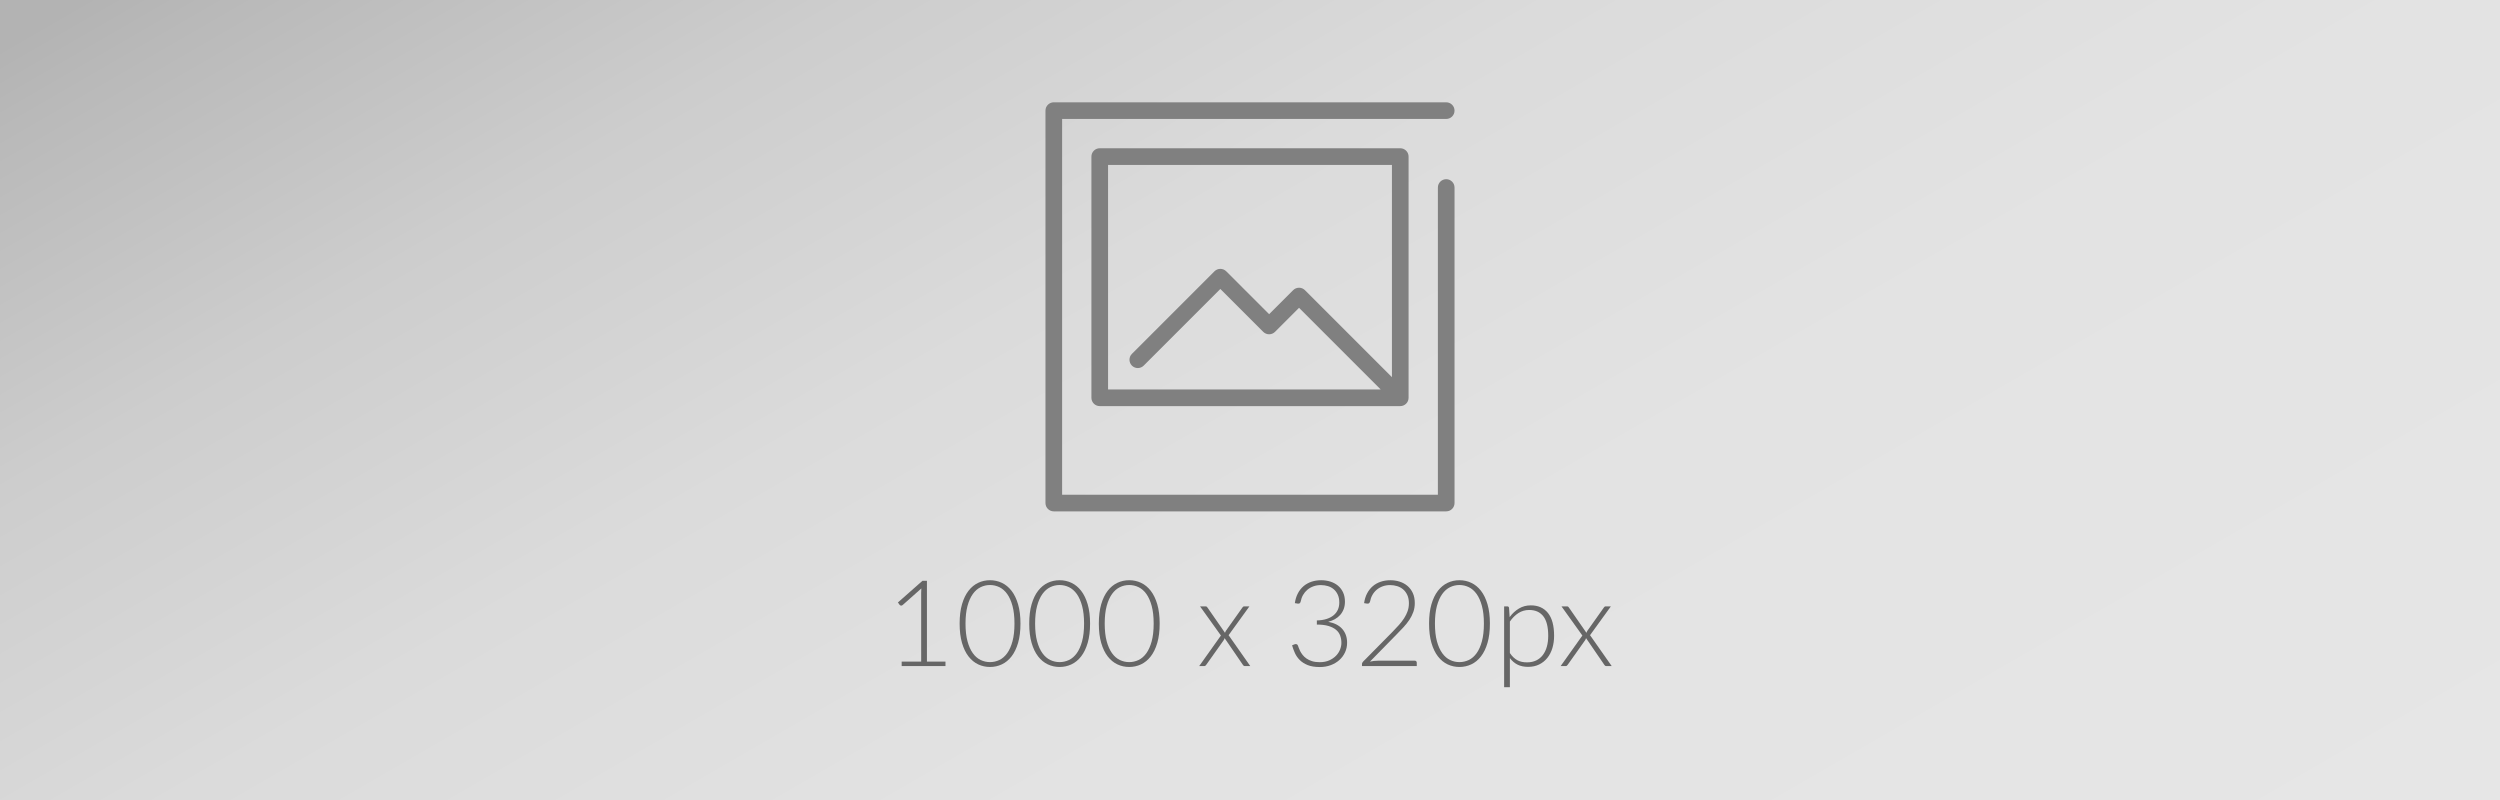 <?xml version="1.0" encoding="utf-8"?>
<!-- Generator: Adobe Illustrator 16.0.0, SVG Export Plug-In . SVG Version: 6.00 Build 0)  -->
<!DOCTYPE svg PUBLIC "-//W3C//DTD SVG 1.1//EN" "http://www.w3.org/Graphics/SVG/1.1/DTD/svg11.dtd">
<svg version="1.1" xmlns="http://www.w3.org/2000/svg" xmlns:xlink="http://www.w3.org/1999/xlink" x="0px" y="0px" width="1000px"
	 height="320px" viewBox="0 0 1000 320" enable-background="new 0 0 1000 320" xml:space="preserve">
<g id="bg">
	<linearGradient id="SVGID_1_" gradientUnits="userSpaceOnUse" x1="694.282" y1="496.507" x2="305.718" y2="-176.506">
		<stop  offset="0" style="stop-color:#E6E6E6"/>
		<stop  offset="0.375" style="stop-color:#E3E3E3"/>
		<stop  offset="0.598" style="stop-color:#DBDBDB"/>
		<stop  offset="0.78" style="stop-color:#CDCDCD"/>
		<stop  offset="0.94" style="stop-color:#B9B9B9"/>
		<stop  offset="0.979" style="stop-color:#B3B3B3"/>
	</linearGradient>
	<rect fill="url(#SVGID_1_)" width="1000" height="320"/>
</g>
<g id="Layer_2">
</g>
<g id="Layer_3">
	<g>
		<g>
			<path fill="#808080" d="M578.483,71.678c-1.839,0-3.33,1.491-3.33,3.33v122.88H424.847V47.581h153.637
				c1.839,0,3.33-1.491,3.33-3.33c0-1.838-1.491-3.33-3.33-3.33H421.517c-1.839,0-3.33,1.491-3.33,3.33v156.967
				c0,1.838,1.491,3.33,3.33,3.33h156.967c1.839,0,3.33-1.492,3.33-3.33V75.008C581.813,73.168,580.322,71.678,578.483,71.678z"/>
			<path fill="#808080" d="M439.896,59.302c-1.838,0-3.329,1.491-3.329,3.33v96.485c0,1.838,1.491,3.328,3.329,3.328h120.206
				c1.839,0,3.33-1.49,3.33-3.328V62.632c0-1.839-1.491-3.33-3.33-3.33H439.896z M443.227,65.961h113.547v84.904l-34.801-34.801
				c-1.301-1.301-3.41-1.301-4.708,0l-9.613,9.613l-17.157-17.157c-1.301-1.301-3.409-1.301-4.709,0l-33.02,33.021
				c-1.301,1.299-1.301,3.408,0,4.709c1.3,1.299,3.409,1.299,4.708,0l30.666-30.667l17.157,17.157c1.3,1.301,3.409,1.301,4.709,0
				l9.612-9.612l32.659,32.66H443.227V65.961z"/>
		</g>
		<g>
			<path fill="#666666" d="M378.19,264.653v1.776h-17.52v-1.776h7.8v-27.552c0-0.544,0.024-1.119,0.072-1.728l-7.488,6.647
				c-0.224,0.192-0.448,0.265-0.672,0.216c-0.225-0.048-0.4-0.144-0.528-0.288l-0.696-0.96l9.816-8.663h1.8v32.327H378.19z"/>
			<path fill="#666666" d="M408.189,249.438c0,2.977-0.32,5.553-0.96,7.729c-0.64,2.176-1.512,3.976-2.616,5.399
				c-1.104,1.425-2.396,2.484-3.876,3.181c-1.48,0.695-3.06,1.044-4.74,1.044s-3.256-0.349-4.728-1.044
				c-1.472-0.696-2.76-1.756-3.864-3.181c-1.104-1.424-1.972-3.224-2.604-5.399c-0.632-2.176-0.948-4.752-0.948-7.729
				c0-2.976,0.316-5.552,0.948-7.728c0.632-2.176,1.5-3.976,2.604-5.4c1.104-1.424,2.392-2.483,3.864-3.18
				c1.472-0.696,3.048-1.044,4.728-1.044s3.26,0.348,4.74,1.044c1.479,0.696,2.772,1.756,3.876,3.18
				c1.104,1.425,1.976,3.225,2.616,5.4C407.869,243.886,408.189,246.462,408.189,249.438z M405.79,249.438
				c0-2.752-0.264-5.104-0.792-7.056s-1.236-3.548-2.124-4.788s-1.928-2.148-3.12-2.724c-1.192-0.576-2.444-0.864-3.756-0.864
				c-1.312,0-2.56,0.288-3.744,0.864c-1.184,0.575-2.224,1.483-3.12,2.724c-0.896,1.24-1.608,2.836-2.136,4.788
				s-0.792,4.304-0.792,7.056c0,2.769,0.264,5.124,0.792,7.068c0.528,1.943,1.24,3.536,2.136,4.775
				c0.896,1.24,1.936,2.145,3.12,2.713c1.184,0.567,2.432,0.852,3.744,0.852c1.312,0,2.564-0.284,3.756-0.852
				c1.192-0.568,2.232-1.473,3.12-2.713c0.888-1.239,1.596-2.832,2.124-4.775C405.525,254.562,405.79,252.206,405.79,249.438z"/>
			<path fill="#666666" d="M436.029,249.438c0,2.977-0.32,5.553-0.96,7.729c-0.64,2.176-1.512,3.976-2.616,5.399
				c-1.104,1.425-2.396,2.484-3.876,3.181c-1.48,0.695-3.06,1.044-4.74,1.044s-3.256-0.349-4.728-1.044
				c-1.472-0.696-2.76-1.756-3.864-3.181c-1.104-1.424-1.972-3.224-2.604-5.399c-0.632-2.176-0.948-4.752-0.948-7.729
				c0-2.976,0.316-5.552,0.948-7.728c0.632-2.176,1.5-3.976,2.604-5.4c1.104-1.424,2.392-2.483,3.864-3.18
				c1.472-0.696,3.048-1.044,4.728-1.044s3.26,0.348,4.74,1.044c1.479,0.696,2.772,1.756,3.876,3.18
				c1.104,1.425,1.976,3.225,2.616,5.4C435.708,243.886,436.029,246.462,436.029,249.438z M433.629,249.438
				c0-2.752-0.264-5.104-0.792-7.056s-1.236-3.548-2.124-4.788s-1.928-2.148-3.12-2.724c-1.192-0.576-2.444-0.864-3.756-0.864
				c-1.312,0-2.56,0.288-3.744,0.864c-1.184,0.575-2.224,1.483-3.12,2.724c-0.896,1.24-1.608,2.836-2.136,4.788
				s-0.792,4.304-0.792,7.056c0,2.769,0.264,5.124,0.792,7.068c0.528,1.943,1.24,3.536,2.136,4.775
				c0.896,1.24,1.936,2.145,3.12,2.713c1.184,0.567,2.432,0.852,3.744,0.852c1.312,0,2.564-0.284,3.756-0.852
				c1.192-0.568,2.232-1.473,3.12-2.713c0.888-1.239,1.596-2.832,2.124-4.775C433.365,254.562,433.629,252.206,433.629,249.438z"/>
			<path fill="#666666" d="M463.868,249.438c0,2.977-0.32,5.553-0.96,7.729c-0.64,2.176-1.512,3.976-2.616,5.399
				c-1.104,1.425-2.396,2.484-3.876,3.181c-1.48,0.695-3.06,1.044-4.74,1.044s-3.256-0.349-4.728-1.044
				c-1.472-0.696-2.76-1.756-3.864-3.181c-1.104-1.424-1.972-3.224-2.604-5.399c-0.632-2.176-0.948-4.752-0.948-7.729
				c0-2.976,0.316-5.552,0.948-7.728c0.632-2.176,1.5-3.976,2.604-5.4c1.104-1.424,2.392-2.483,3.864-3.18
				c1.472-0.696,3.048-1.044,4.728-1.044s3.26,0.348,4.74,1.044c1.479,0.696,2.772,1.756,3.876,3.18
				c1.104,1.425,1.976,3.225,2.616,5.4C463.548,243.886,463.868,246.462,463.868,249.438z M461.468,249.438
				c0-2.752-0.264-5.104-0.792-7.056s-1.236-3.548-2.124-4.788s-1.928-2.148-3.12-2.724c-1.192-0.576-2.444-0.864-3.756-0.864
				c-1.312,0-2.56,0.288-3.744,0.864c-1.184,0.575-2.224,1.483-3.12,2.724c-0.896,1.24-1.608,2.836-2.136,4.788
				s-0.792,4.304-0.792,7.056c0,2.769,0.264,5.124,0.792,7.068c0.528,1.943,1.24,3.536,2.136,4.775
				c0.896,1.24,1.936,2.145,3.12,2.713c1.184,0.567,2.432,0.852,3.744,0.852c1.312,0,2.564-0.284,3.756-0.852
				c1.192-0.568,2.232-1.473,3.12-2.713c0.888-1.239,1.596-2.832,2.124-4.775C461.204,254.562,461.468,252.206,461.468,249.438z"/>
			<path fill="#666666" d="M500.107,266.43h-2.184c-0.224,0-0.4-0.068-0.528-0.204c-0.128-0.136-0.232-0.268-0.312-0.396
				l-7.248-10.584c-0.064,0.287-0.184,0.567-0.36,0.84l-6.912,9.744c-0.112,0.144-0.228,0.279-0.348,0.407
				c-0.12,0.129-0.276,0.192-0.468,0.192h-2.064l8.688-12.216l-8.352-11.664h2.184c0.224,0,0.392,0.048,0.504,0.144
				c0.112,0.097,0.208,0.208,0.288,0.336l7.008,10.104c0.032-0.128,0.084-0.264,0.156-0.408c0.072-0.144,0.148-0.288,0.228-0.432
				l6.552-9.24c0.096-0.144,0.2-0.264,0.312-0.36c0.112-0.096,0.256-0.144,0.432-0.144h2.088l-8.328,11.52L500.107,266.43z"/>
			<path fill="#666666" d="M517.939,241.254c0.207-1.456,0.607-2.752,1.199-3.889c0.592-1.136,1.345-2.096,2.257-2.88
				c0.911-0.783,1.968-1.38,3.168-1.788c1.2-0.407,2.495-0.611,3.888-0.611c1.296,0,2.52,0.18,3.672,0.54
				c1.152,0.359,2.164,0.899,3.036,1.62c0.872,0.72,1.56,1.616,2.063,2.688c0.505,1.072,0.757,2.313,0.757,3.72
				c0,1.104-0.168,2.101-0.505,2.988c-0.336,0.888-0.803,1.668-1.403,2.34s-1.308,1.236-2.124,1.692s-1.704,0.804-2.664,1.044
				c2.496,0.464,4.38,1.428,5.652,2.892c1.271,1.464,1.908,3.292,1.908,5.484c0,1.392-0.281,2.685-0.84,3.876
				c-0.561,1.192-1.328,2.22-2.305,3.084s-2.128,1.54-3.456,2.028c-1.328,0.487-2.769,0.731-4.319,0.731
				c-1.937,0-3.549-0.26-4.836-0.78c-1.289-0.52-2.349-1.195-3.181-2.027s-1.479-1.765-1.944-2.796
				c-0.464-1.032-0.84-2.061-1.127-3.084l0.911-0.385c0.256-0.111,0.524-0.144,0.804-0.096c0.28,0.048,0.484,0.232,0.612,0.552
				c0.08,0.192,0.188,0.492,0.324,0.9s0.332,0.86,0.588,1.356s0.588,1.004,0.996,1.523c0.408,0.521,0.92,0.996,1.536,1.428
				c0.615,0.433,1.355,0.784,2.22,1.057s1.888,0.408,3.072,0.408c1.44,0,2.7-0.24,3.78-0.721c1.08-0.479,1.983-1.092,2.711-1.836
				c0.729-0.744,1.272-1.575,1.633-2.496c0.359-0.92,0.54-1.812,0.54-2.676c0-1.04-0.165-2.008-0.492-2.904
				c-0.328-0.896-0.876-1.668-1.644-2.315c-0.769-0.648-1.781-1.16-3.037-1.536s-2.804-0.564-4.644-0.564v-1.655
				c1.472-0.032,2.769-0.229,3.888-0.588c1.12-0.36,2.057-0.853,2.809-1.477s1.32-1.368,1.704-2.231
				c0.384-0.864,0.575-1.816,0.575-2.856c0-1.2-0.199-2.24-0.6-3.12s-0.936-1.607-1.607-2.184s-1.457-1-2.353-1.272
				c-0.896-0.271-1.832-0.408-2.808-0.408c-1.072,0-2.064,0.165-2.977,0.492c-0.912,0.328-1.716,0.784-2.412,1.368
				c-0.695,0.584-1.275,1.28-1.739,2.088c-0.464,0.809-0.784,1.692-0.96,2.652c-0.096,0.352-0.232,0.584-0.408,0.696
				c-0.176,0.111-0.424,0.151-0.744,0.119L517.939,241.254z"/>
			<path fill="#666666" d="M565.891,264.27c0.256,0,0.456,0.076,0.6,0.229c0.145,0.152,0.217,0.348,0.217,0.588v1.344h-21.912
				v-0.816c0-0.176,0.043-0.355,0.132-0.54c0.088-0.184,0.204-0.339,0.349-0.468l11.592-11.735c0.959-0.977,1.848-1.921,2.664-2.832
				c0.815-0.912,1.523-1.832,2.123-2.761c0.601-0.928,1.068-1.88,1.404-2.855s0.504-2.017,0.504-3.12
				c0-1.248-0.208-2.332-0.624-3.252s-0.968-1.676-1.655-2.269c-0.688-0.592-1.488-1.031-2.4-1.319s-1.856-0.433-2.832-0.433
				c-1.072,0-2.061,0.165-2.965,0.492c-0.903,0.328-1.703,0.784-2.399,1.368s-1.272,1.28-1.728,2.088
				c-0.457,0.809-0.772,1.692-0.948,2.652c-0.112,0.352-0.261,0.584-0.444,0.696c-0.184,0.111-0.436,0.151-0.756,0.119l-1.176-0.191
				c0.207-1.456,0.607-2.752,1.199-3.889c0.592-1.136,1.345-2.096,2.257-2.88c0.911-0.783,1.968-1.38,3.168-1.788
				c1.2-0.407,2.496-0.611,3.888-0.611c1.297,0,2.532,0.188,3.708,0.563c1.177,0.376,2.216,0.944,3.12,1.704
				c0.904,0.761,1.62,1.713,2.148,2.856c0.527,1.144,0.791,2.483,0.791,4.02c0,1.28-0.195,2.469-0.588,3.564
				c-0.392,1.096-0.924,2.147-1.596,3.155c-0.672,1.009-1.451,1.988-2.34,2.94s-1.82,1.924-2.796,2.916l-10.632,10.848
				c0.512-0.128,1.044-0.224,1.596-0.288c0.553-0.063,1.107-0.096,1.668-0.096H565.891z"/>
			<path fill="#666666" d="M595.962,249.438c0,2.977-0.32,5.553-0.96,7.729c-0.641,2.176-1.512,3.976-2.615,5.399
				c-1.104,1.425-2.396,2.484-3.877,3.181c-1.48,0.695-3.06,1.044-4.74,1.044c-1.68,0-3.256-0.349-4.728-1.044
				c-1.472-0.696-2.76-1.756-3.864-3.181c-1.104-1.424-1.972-3.224-2.604-5.399c-0.633-2.176-0.948-4.752-0.948-7.729
				c0-2.976,0.315-5.552,0.948-7.728c0.632-2.176,1.5-3.976,2.604-5.4c1.104-1.424,2.393-2.483,3.864-3.18s3.048-1.044,4.728-1.044
				c1.681,0,3.26,0.348,4.74,1.044s2.772,1.756,3.877,3.18c1.104,1.425,1.975,3.225,2.615,5.4
				C595.642,243.886,595.962,246.462,595.962,249.438z M593.563,249.438c0-2.752-0.265-5.104-0.793-7.056
				c-0.527-1.952-1.235-3.548-2.123-4.788c-0.889-1.24-1.929-2.148-3.121-2.724c-1.191-0.576-2.443-0.864-3.756-0.864
				c-1.312,0-2.56,0.288-3.744,0.864c-1.184,0.575-2.224,1.483-3.119,2.724c-0.896,1.24-1.608,2.836-2.137,4.788
				c-0.527,1.952-0.791,4.304-0.791,7.056c0,2.769,0.264,5.124,0.791,7.068c0.528,1.943,1.24,3.536,2.137,4.775
				c0.896,1.24,1.936,2.145,3.119,2.713c1.185,0.567,2.433,0.852,3.744,0.852c1.313,0,2.564-0.284,3.756-0.852
				c1.192-0.568,2.232-1.473,3.121-2.713c0.888-1.239,1.596-2.832,2.123-4.775C593.298,254.562,593.563,252.206,593.563,249.438z"/>
			<path fill="#666666" d="M603.857,246.846c1.057-1.44,2.292-2.584,3.708-3.432c1.416-0.849,3.004-1.272,4.765-1.272
				c2.928,0,5.211,1.017,6.852,3.048c1.64,2.032,2.46,5.08,2.46,9.145c0,1.744-0.228,3.372-0.685,4.884
				c-0.455,1.512-1.127,2.824-2.016,3.936c-0.889,1.112-1.977,1.988-3.264,2.628c-1.289,0.641-2.772,0.96-4.452,0.96
				c-1.616,0-3.017-0.296-4.2-0.888s-2.208-1.464-3.072-2.616v11.641h-2.304V242.55h1.272c0.399,0,0.631,0.2,0.695,0.6
				L603.857,246.846z M603.953,261.222c0.465,0.688,0.948,1.269,1.452,1.74s1.036,0.855,1.597,1.151
				c0.559,0.297,1.155,0.509,1.787,0.637c0.633,0.128,1.301,0.191,2.004,0.191c1.408,0,2.641-0.256,3.696-0.768
				s1.94-1.236,2.652-2.172c0.712-0.937,1.247-2.056,1.608-3.36c0.359-1.304,0.539-2.739,0.539-4.308
				c0-3.553-0.656-6.164-1.968-7.836s-3.192-2.509-5.64-2.509c-1.584,0-3.017,0.408-4.297,1.225
				c-1.279,0.815-2.424,1.952-3.432,3.408V261.222z"/>
			<path fill="#666666" d="M644.682,266.43h-2.184c-0.225,0-0.4-0.068-0.528-0.204s-0.232-0.268-0.312-0.396l-7.248-10.584
				c-0.064,0.287-0.185,0.567-0.36,0.84l-6.912,9.744c-0.112,0.144-0.228,0.279-0.349,0.407c-0.119,0.129-0.275,0.192-0.467,0.192
				h-2.064l8.688-12.216l-8.352-11.664h2.184c0.225,0,0.393,0.048,0.504,0.144c0.112,0.097,0.208,0.208,0.289,0.336l7.008,10.104
				c0.031-0.128,0.084-0.264,0.155-0.408c0.072-0.144,0.147-0.288,0.228-0.432l6.553-9.24c0.096-0.144,0.199-0.264,0.313-0.36
				c0.111-0.096,0.256-0.144,0.432-0.144h2.088l-8.328,11.52L644.682,266.43z"/>
		</g>
	</g>
</g>
</svg>
